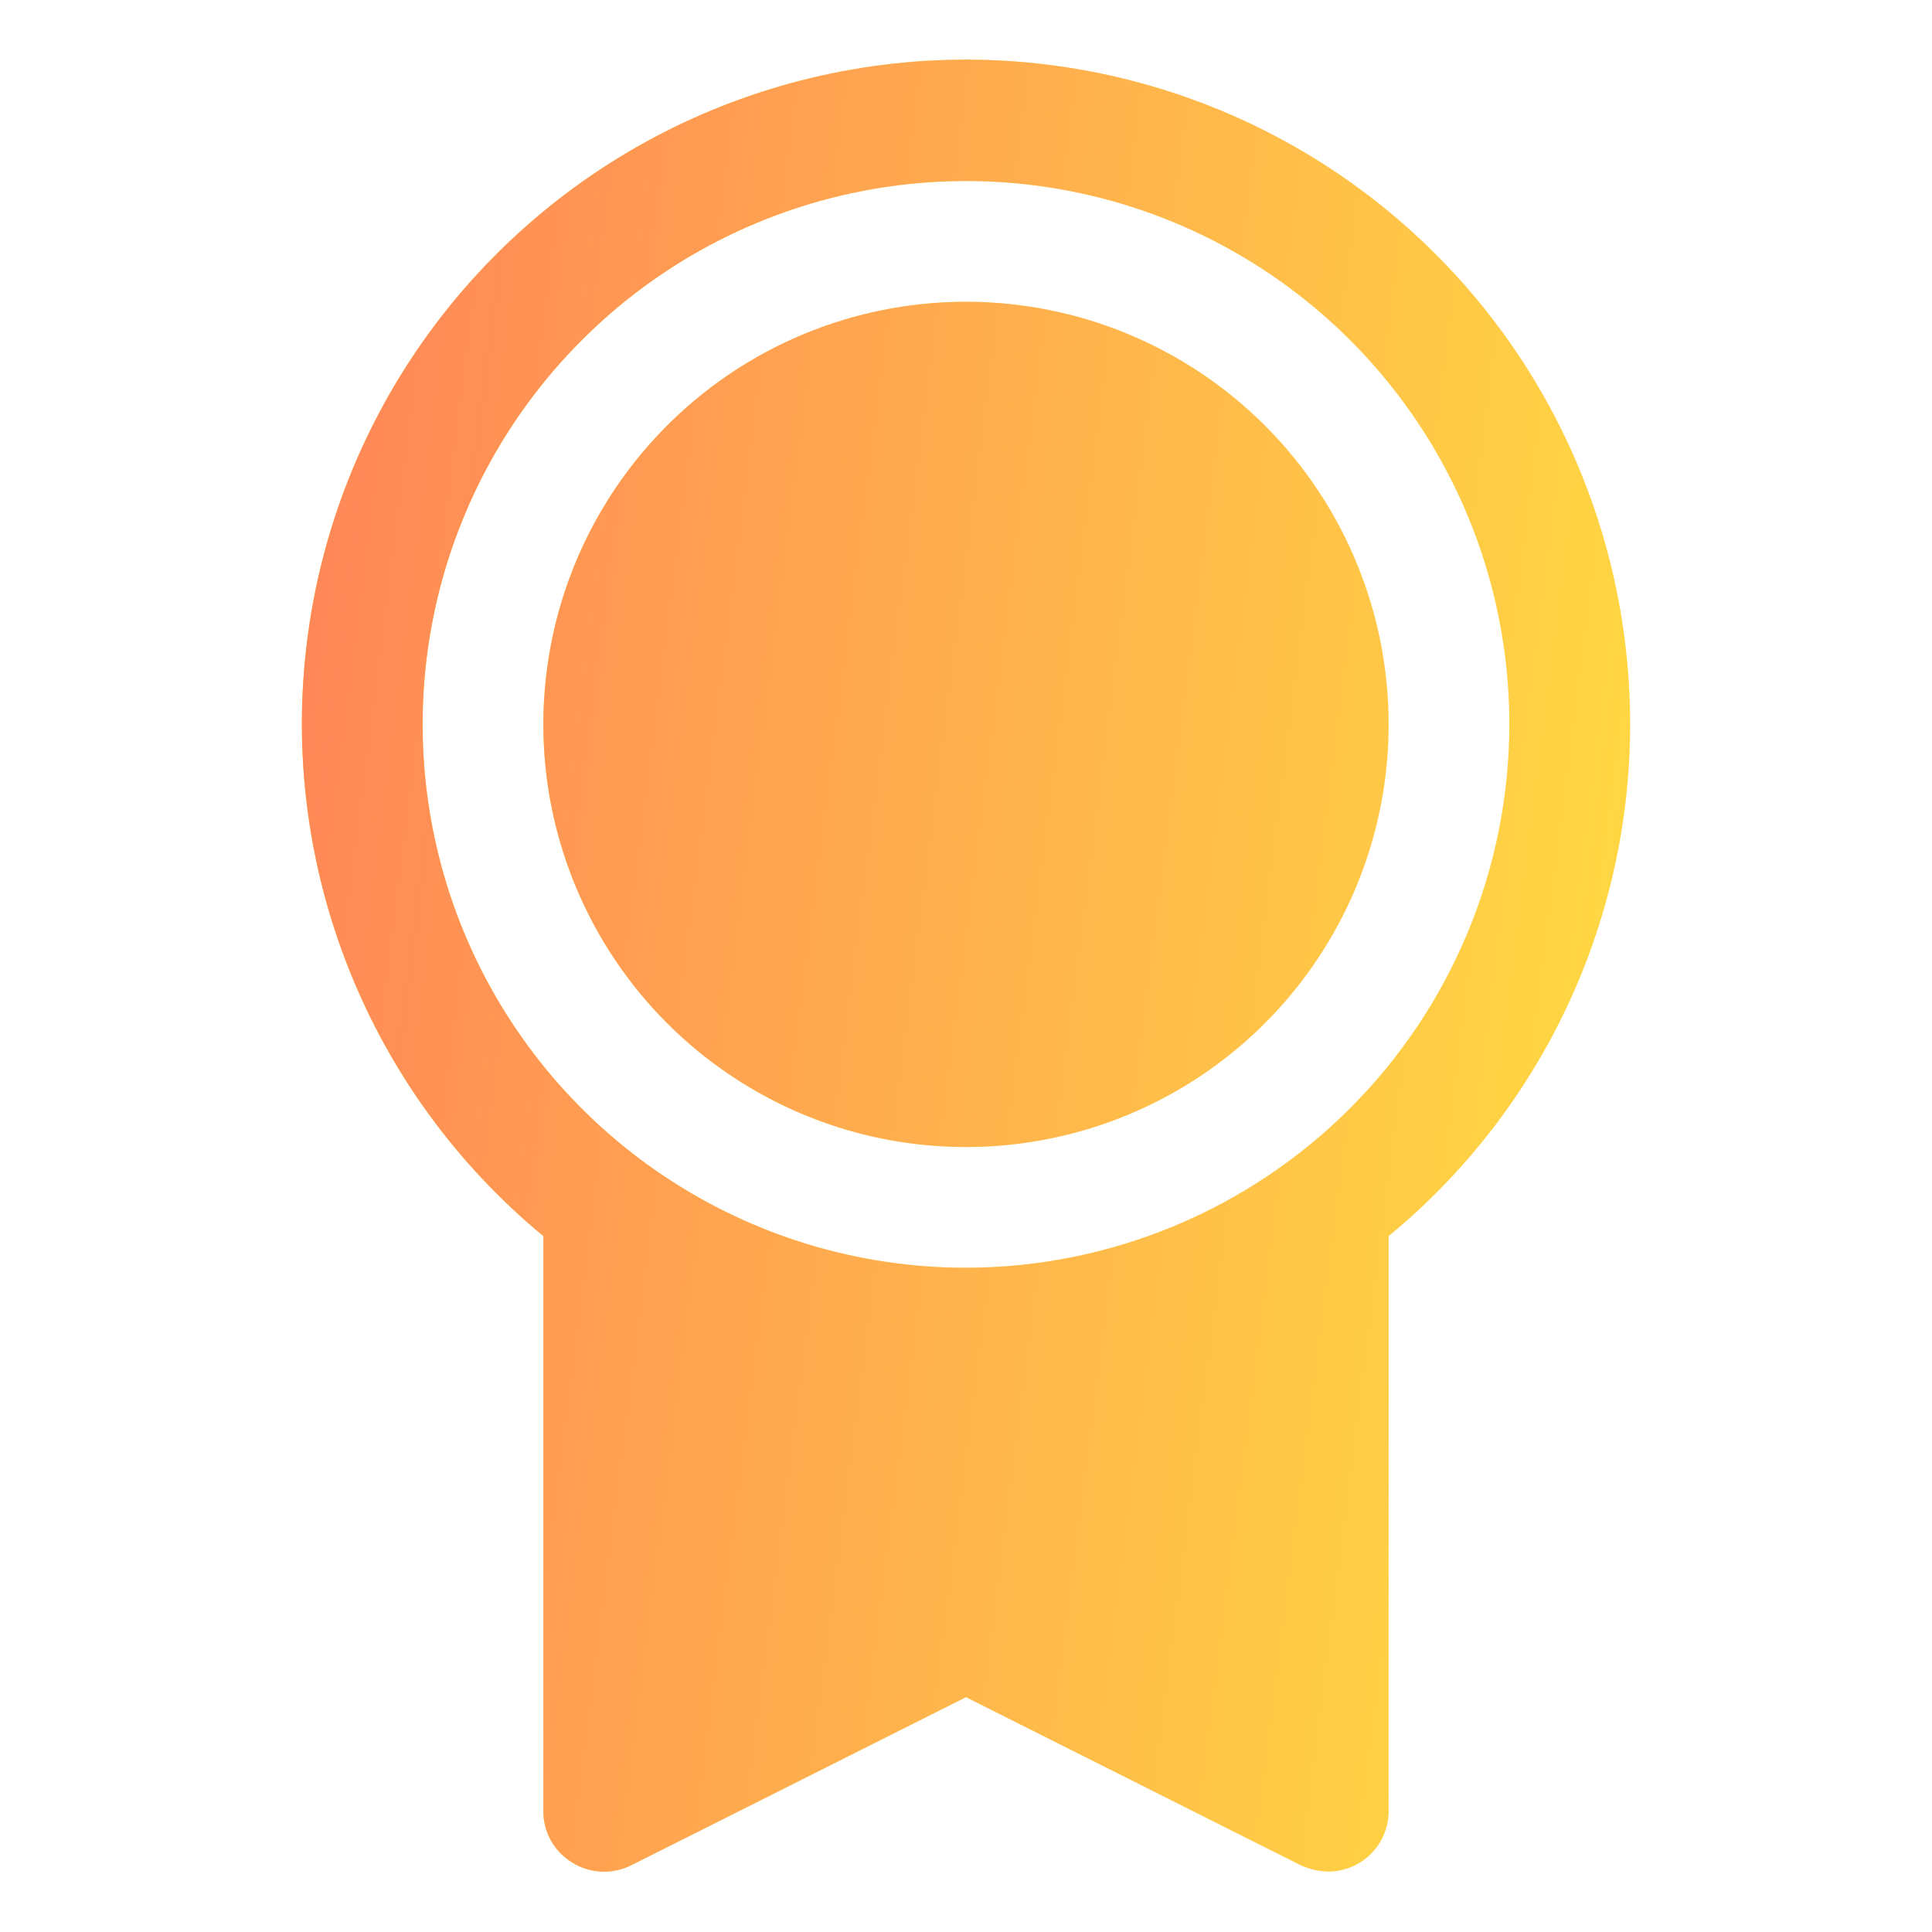 <svg width="20" height="20" viewBox="0 0 20 20" fill="none" xmlns="http://www.w3.org/2000/svg">
<path d="M14.375 7.499C14.375 8.364 14.118 9.21 13.638 9.929C13.157 10.649 12.474 11.21 11.674 11.541C10.875 11.872 9.995 11.958 9.146 11.79C8.298 11.621 7.518 11.204 6.906 10.592C6.295 9.98 5.878 9.201 5.709 8.352C5.54 7.503 5.627 6.624 5.958 5.824C6.289 5.025 6.85 4.342 7.569 3.861C8.289 3.38 9.135 3.124 10 3.124C11.16 3.124 12.273 3.585 13.094 4.405C13.914 5.225 14.375 6.338 14.375 7.499ZM16.875 7.499C16.875 8.511 16.651 9.511 16.219 10.427C15.787 11.343 15.157 12.152 14.375 12.796V18.749C14.375 18.914 14.309 19.073 14.192 19.191C14.075 19.308 13.916 19.374 13.75 19.374C13.653 19.372 13.557 19.35 13.469 19.311L10 17.569L6.531 19.311C6.435 19.358 6.329 19.38 6.222 19.375C6.116 19.369 6.012 19.337 5.922 19.28C5.831 19.224 5.755 19.146 5.703 19.053C5.651 18.96 5.624 18.855 5.625 18.749V12.796C4.731 12.058 4.038 11.107 3.611 10.03C3.183 8.953 3.034 7.786 3.179 6.636C3.323 5.486 3.755 4.392 4.436 3.454C5.117 2.516 6.023 1.766 7.071 1.272C8.12 0.779 9.276 0.558 10.432 0.631C11.589 0.704 12.708 1.068 13.686 1.689C14.664 2.31 15.469 3.168 16.027 4.184C16.584 5.2 16.876 6.34 16.875 7.499ZM15.625 7.499C15.625 6.386 15.295 5.299 14.677 4.374C14.059 3.449 13.18 2.728 12.153 2.302C11.125 1.876 9.994 1.765 8.903 1.982C7.811 2.199 6.809 2.734 6.023 3.521C5.236 4.308 4.7 5.31 4.483 6.401C4.266 7.492 4.377 8.623 4.803 9.651C5.229 10.679 5.95 11.558 6.875 12.176C7.8 12.794 8.887 13.124 10 13.124C11.491 13.122 12.921 12.528 13.975 11.474C15.03 10.419 15.623 8.99 15.625 7.499Z" fill="#FFDF40"/>
<path d="M14.375 7.499C14.375 8.364 14.118 9.21 13.638 9.929C13.157 10.649 12.474 11.21 11.674 11.541C10.875 11.872 9.995 11.958 9.146 11.79C8.298 11.621 7.518 11.204 6.906 10.592C6.295 9.98 5.878 9.201 5.709 8.352C5.54 7.503 5.627 6.624 5.958 5.824C6.289 5.025 6.85 4.342 7.569 3.861C8.289 3.38 9.135 3.124 10 3.124C11.16 3.124 12.273 3.585 13.094 4.405C13.914 5.225 14.375 6.338 14.375 7.499ZM16.875 7.499C16.875 8.511 16.651 9.511 16.219 10.427C15.787 11.343 15.157 12.152 14.375 12.796V18.749C14.375 18.914 14.309 19.073 14.192 19.191C14.075 19.308 13.916 19.374 13.75 19.374C13.653 19.372 13.557 19.35 13.469 19.311L10 17.569L6.531 19.311C6.435 19.358 6.329 19.38 6.222 19.375C6.116 19.369 6.012 19.337 5.922 19.28C5.831 19.224 5.755 19.146 5.703 19.053C5.651 18.96 5.624 18.855 5.625 18.749V12.796C4.731 12.058 4.038 11.107 3.611 10.03C3.183 8.953 3.034 7.786 3.179 6.636C3.323 5.486 3.755 4.392 4.436 3.454C5.117 2.516 6.023 1.766 7.071 1.272C8.12 0.779 9.276 0.558 10.432 0.631C11.589 0.704 12.708 1.068 13.686 1.689C14.664 2.31 15.469 3.168 16.027 4.184C16.584 5.2 16.876 6.34 16.875 7.499ZM15.625 7.499C15.625 6.386 15.295 5.299 14.677 4.374C14.059 3.449 13.18 2.728 12.153 2.302C11.125 1.876 9.994 1.765 8.903 1.982C7.811 2.199 6.809 2.734 6.023 3.521C5.236 4.308 4.7 5.31 4.483 6.401C4.266 7.492 4.377 8.623 4.803 9.651C5.229 10.679 5.95 11.558 6.875 12.176C7.8 12.794 8.887 13.124 10 13.124C11.491 13.122 12.921 12.528 13.975 11.474C15.03 10.419 15.623 8.99 15.625 7.499Z" fill="url(#paint0_linear_20767_68585)"/>
<defs>
<linearGradient id="paint0_linear_20767_68585" x1="16.875" y1="19.376" x2="0.986" y2="17.344" gradientUnits="userSpaceOnUse">
<stop stop-color="#FF8359" stop-opacity="0"/>
<stop offset="1" stop-color="#FF8359"/>
</linearGradient>
</defs>
</svg>
